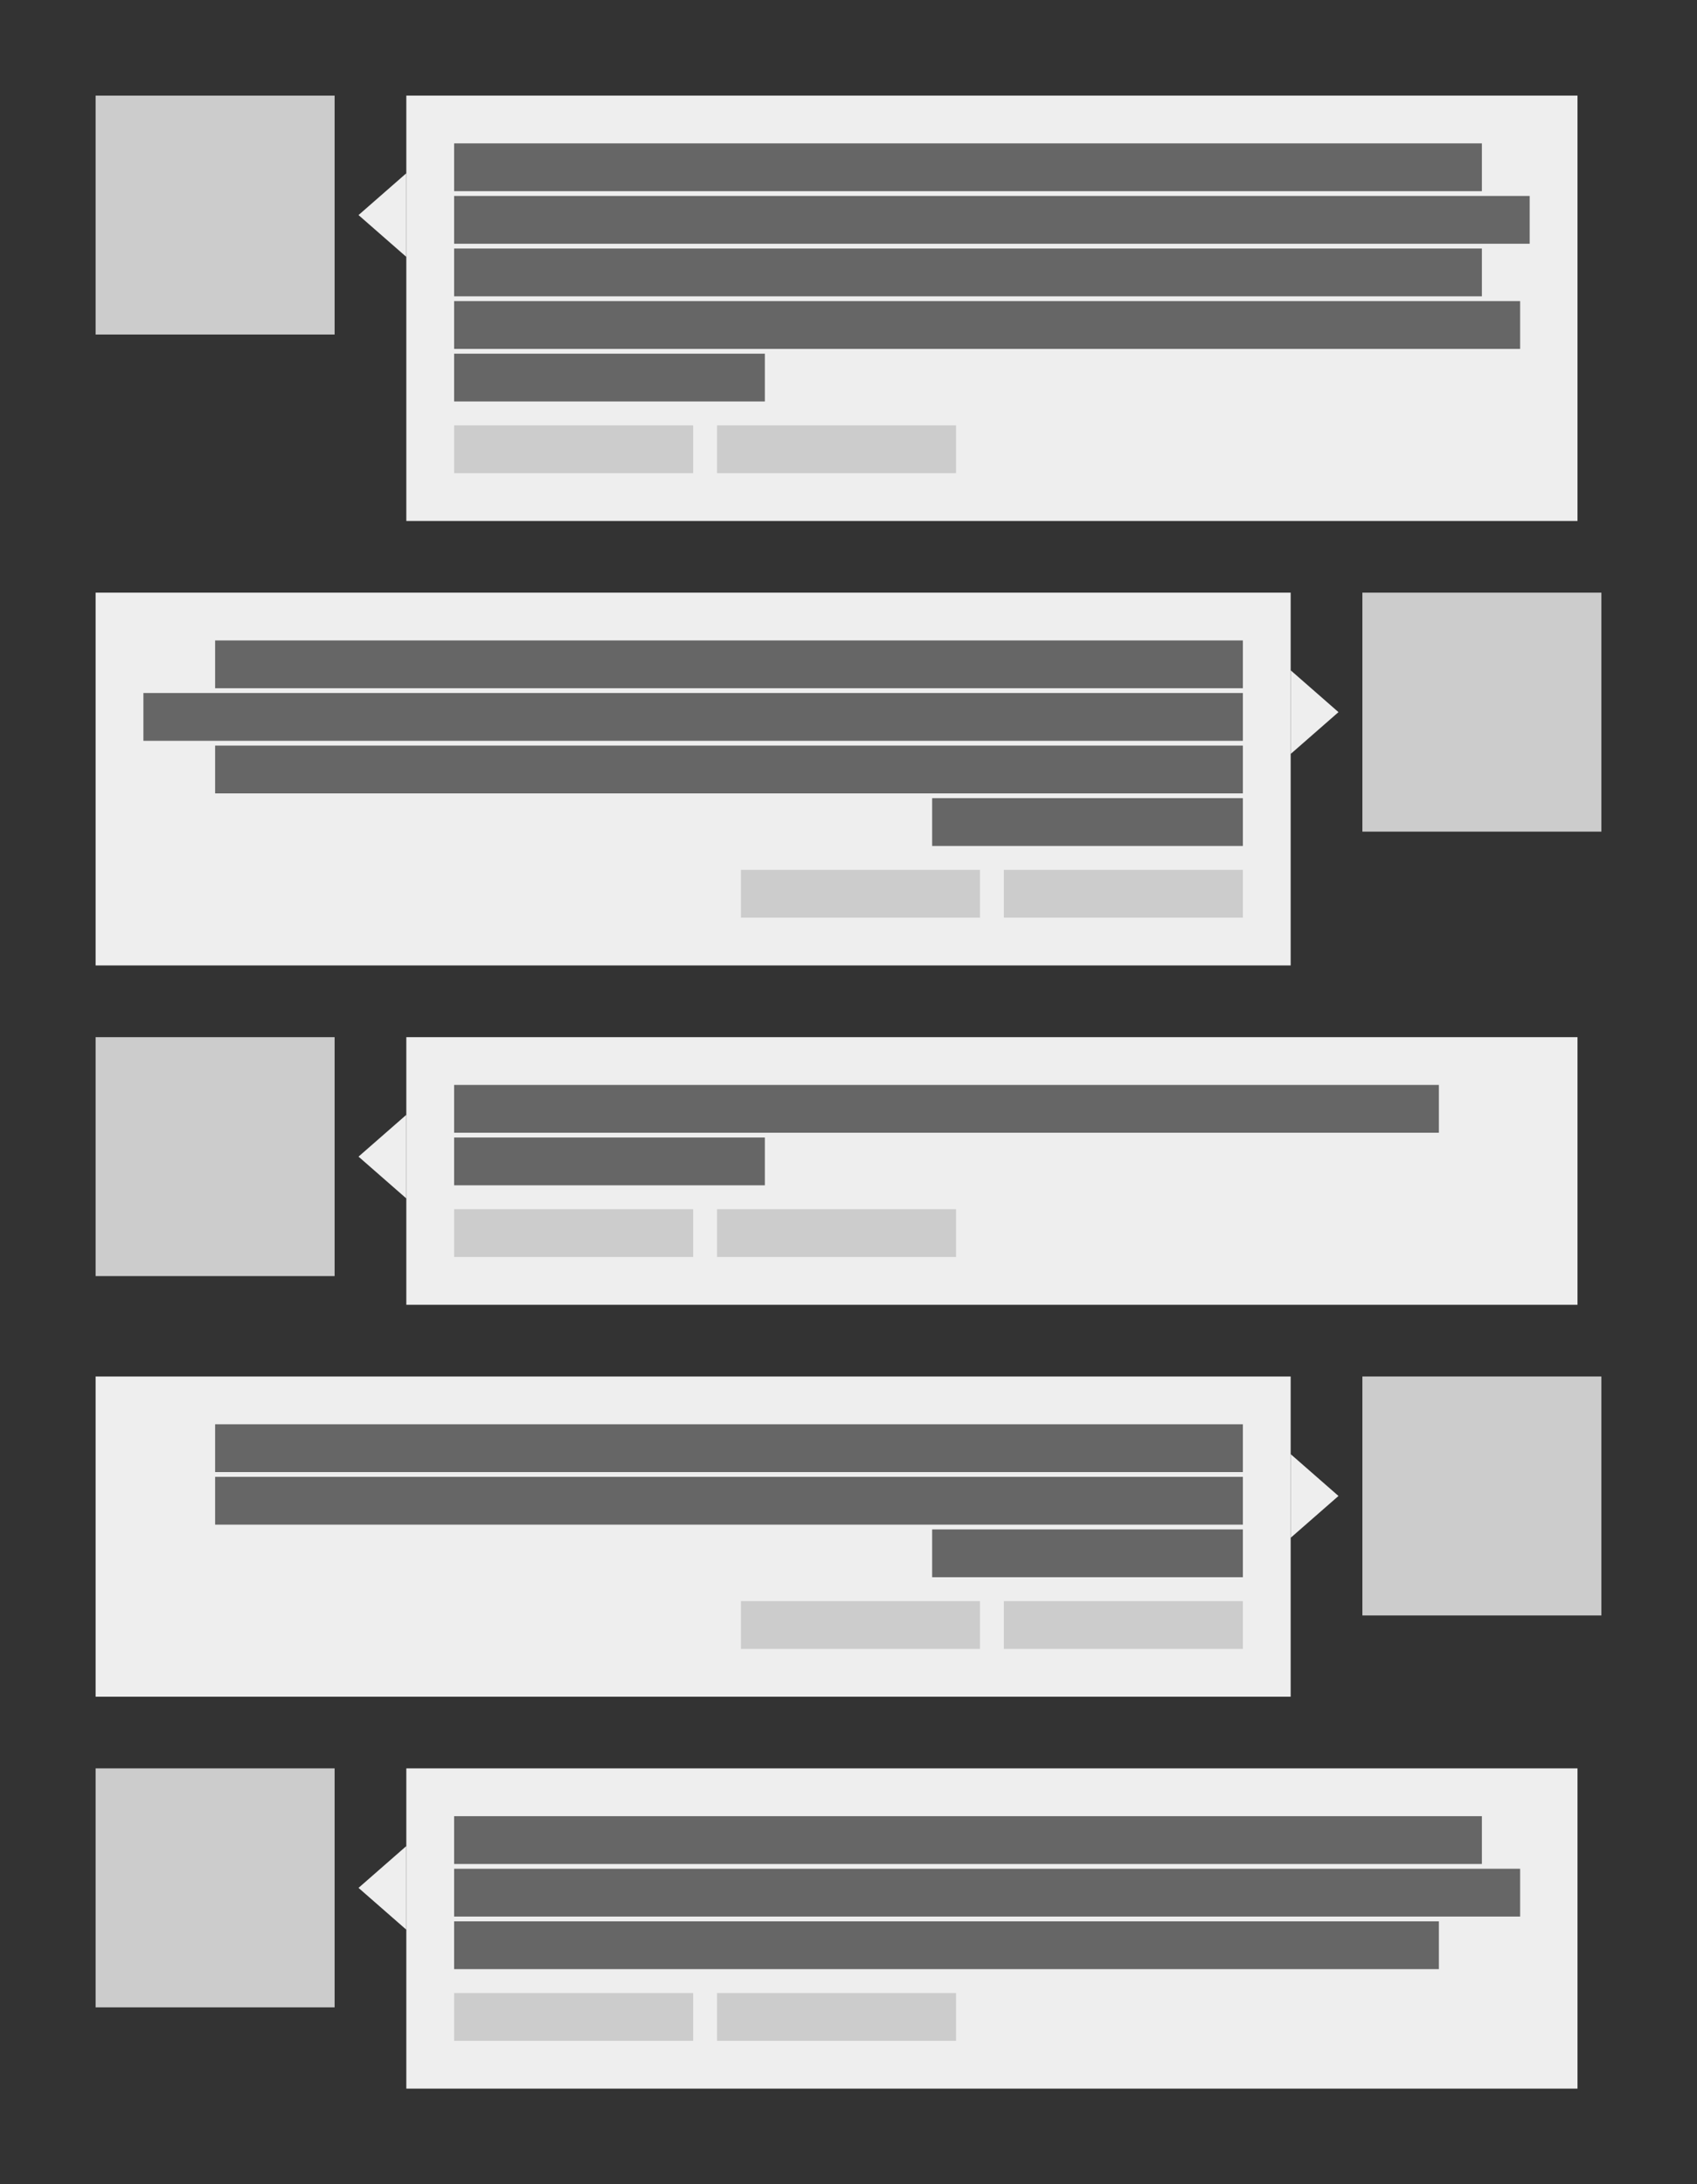 <svg width="355" height="457" viewBox="0 0 355 457" fill="none" xmlns="http://www.w3.org/2000/svg">
<rect x="0" y="0" width="355" height="457" fill="#333333" stroke="none"/>
<g id="story1-2">
<g id="talk-left">
<g id="Frame 14" clip-path="url(#clip0)">
<g id="avatar">
<rect width="50" height="50" transform="translate(20 20)" fill="#CCCCCC"/>
<path id="avatar image" d="M29.895 41.33C29.895 41.635 30.006 41.875 30.229 42.051C30.451 42.227 30.715 42.315 31.02 42.315C31.391 42.315 31.75 42.228 32.098 42.057C32.684 41.772 32.977 41.305 32.977 40.656V39.807C32.848 39.889 32.682 39.957 32.478 40.012C32.275 40.066 32.076 40.105 31.881 40.129L31.242 40.211C30.859 40.262 30.572 40.342 30.381 40.451C30.057 40.635 29.895 40.928 29.895 41.33ZM32.449 39.197C32.691 39.166 32.853 39.065 32.935 38.893C32.982 38.799 33.006 38.664 33.006 38.488C33.006 38.129 32.877 37.869 32.619 37.709C32.365 37.545 32 37.463 31.523 37.463C30.973 37.463 30.582 37.611 30.352 37.908C30.223 38.072 30.139 38.316 30.1 38.641H29.115C29.135 37.867 29.385 37.33 29.865 37.029C30.35 36.725 30.91 36.572 31.547 36.572C32.285 36.572 32.885 36.713 33.346 36.994C33.803 37.275 34.031 37.713 34.031 38.307V41.922C34.031 42.031 34.053 42.119 34.096 42.185C34.143 42.252 34.238 42.285 34.383 42.285C34.43 42.285 34.482 42.283 34.541 42.279C34.6 42.272 34.662 42.262 34.728 42.25V43.029C34.565 43.076 34.44 43.105 34.353 43.117C34.268 43.129 34.15 43.135 34.002 43.135C33.639 43.135 33.375 43.006 33.211 42.748C33.125 42.611 33.065 42.418 33.029 42.168C32.815 42.449 32.506 42.693 32.103 42.9C31.701 43.107 31.258 43.211 30.773 43.211C30.191 43.211 29.715 43.035 29.344 42.684C28.977 42.328 28.793 41.885 28.793 41.353C28.793 40.772 28.975 40.32 29.338 40C29.701 39.68 30.178 39.482 30.768 39.408L32.449 39.197ZM36.281 36.725L37.957 41.834L39.709 36.725H40.863L38.496 43H37.371L35.057 36.725H36.281ZM42.574 41.33C42.574 41.635 42.685 41.875 42.908 42.051C43.131 42.227 43.395 42.315 43.699 42.315C44.07 42.315 44.43 42.228 44.777 42.057C45.363 41.772 45.656 41.305 45.656 40.656V39.807C45.527 39.889 45.361 39.957 45.158 40.012C44.955 40.066 44.756 40.105 44.56 40.129L43.922 40.211C43.539 40.262 43.252 40.342 43.06 40.451C42.736 40.635 42.574 40.928 42.574 41.33ZM45.129 39.197C45.371 39.166 45.533 39.065 45.615 38.893C45.662 38.799 45.685 38.664 45.685 38.488C45.685 38.129 45.557 37.869 45.299 37.709C45.045 37.545 44.68 37.463 44.203 37.463C43.652 37.463 43.262 37.611 43.031 37.908C42.902 38.072 42.818 38.316 42.779 38.641H41.795C41.815 37.867 42.065 37.33 42.545 37.029C43.029 36.725 43.59 36.572 44.227 36.572C44.965 36.572 45.565 36.713 46.025 36.994C46.482 37.275 46.711 37.713 46.711 38.307V41.922C46.711 42.031 46.732 42.119 46.775 42.185C46.822 42.252 46.918 42.285 47.062 42.285C47.109 42.285 47.162 42.283 47.221 42.279C47.279 42.272 47.342 42.262 47.408 42.25V43.029C47.244 43.076 47.119 43.105 47.033 43.117C46.947 43.129 46.83 43.135 46.682 43.135C46.318 43.135 46.055 43.006 45.891 42.748C45.805 42.611 45.744 42.418 45.709 42.168C45.494 42.449 45.185 42.693 44.783 42.9C44.381 43.107 43.938 43.211 43.453 43.211C42.871 43.211 42.395 43.035 42.023 42.684C41.656 42.328 41.473 41.885 41.473 41.353C41.473 40.772 41.654 40.32 42.018 40C42.381 39.68 42.857 39.482 43.447 39.408L45.129 39.197ZM48.656 34.973H49.723V36.725H50.725V37.586H49.723V41.682C49.723 41.9 49.797 42.047 49.945 42.121C50.027 42.164 50.164 42.185 50.355 42.185C50.406 42.185 50.461 42.185 50.52 42.185C50.578 42.182 50.647 42.176 50.725 42.168V43C50.603 43.035 50.477 43.06 50.344 43.076C50.215 43.092 50.074 43.1 49.922 43.1C49.43 43.1 49.096 42.975 48.92 42.725C48.744 42.471 48.656 42.143 48.656 41.74V37.586H47.807V36.725H48.656V34.973ZM52.594 41.33C52.594 41.635 52.705 41.875 52.928 42.051C53.15 42.227 53.414 42.315 53.719 42.315C54.09 42.315 54.449 42.228 54.797 42.057C55.383 41.772 55.676 41.305 55.676 40.656V39.807C55.547 39.889 55.381 39.957 55.178 40.012C54.975 40.066 54.775 40.105 54.58 40.129L53.941 40.211C53.559 40.262 53.272 40.342 53.08 40.451C52.756 40.635 52.594 40.928 52.594 41.33ZM55.148 39.197C55.391 39.166 55.553 39.065 55.635 38.893C55.682 38.799 55.705 38.664 55.705 38.488C55.705 38.129 55.576 37.869 55.318 37.709C55.065 37.545 54.699 37.463 54.223 37.463C53.672 37.463 53.281 37.611 53.051 37.908C52.922 38.072 52.838 38.316 52.799 38.641H51.815C51.834 37.867 52.084 37.33 52.565 37.029C53.049 36.725 53.609 36.572 54.246 36.572C54.984 36.572 55.584 36.713 56.045 36.994C56.502 37.275 56.73 37.713 56.73 38.307V41.922C56.73 42.031 56.752 42.119 56.795 42.185C56.842 42.252 56.938 42.285 57.082 42.285C57.129 42.285 57.182 42.283 57.24 42.279C57.299 42.272 57.361 42.262 57.428 42.25V43.029C57.264 43.076 57.139 43.105 57.053 43.117C56.967 43.129 56.85 43.135 56.701 43.135C56.338 43.135 56.074 43.006 55.91 42.748C55.824 42.611 55.764 42.418 55.728 42.168C55.514 42.449 55.205 42.693 54.803 42.9C54.4 43.107 53.957 43.211 53.473 43.211C52.891 43.211 52.414 43.035 52.043 42.684C51.676 42.328 51.492 41.885 51.492 41.353C51.492 40.772 51.674 40.32 52.037 40C52.4 39.68 52.877 39.482 53.467 39.408L55.148 39.197ZM58.494 36.725H59.496V37.809C59.578 37.598 59.779 37.342 60.1 37.041C60.42 36.736 60.789 36.584 61.207 36.584C61.227 36.584 61.26 36.586 61.307 36.59C61.353 36.594 61.434 36.602 61.547 36.613V37.727C61.484 37.715 61.426 37.707 61.371 37.703C61.32 37.699 61.264 37.697 61.201 37.697C60.67 37.697 60.262 37.869 59.977 38.213C59.691 38.553 59.549 38.945 59.549 39.391V43H58.494V36.725ZM29.42 48.754H30.492V55H29.42V48.754ZM29.42 46.393H30.492V47.588H29.42V46.393ZM32.092 48.725H33.135V49.615C33.385 49.307 33.611 49.082 33.815 48.941C34.162 48.703 34.557 48.584 34.998 48.584C35.498 48.584 35.9 48.707 36.205 48.953C36.377 49.094 36.533 49.301 36.674 49.574C36.908 49.238 37.184 48.99 37.5 48.83C37.816 48.666 38.172 48.584 38.566 48.584C39.41 48.584 39.984 48.889 40.289 49.498C40.453 49.826 40.535 50.268 40.535 50.822V55H39.44V50.641C39.44 50.223 39.334 49.935 39.123 49.779C38.916 49.623 38.662 49.545 38.361 49.545C37.947 49.545 37.59 49.684 37.289 49.961C36.992 50.238 36.844 50.701 36.844 51.35V55H35.772V50.904C35.772 50.478 35.721 50.168 35.619 49.973C35.459 49.68 35.16 49.533 34.723 49.533C34.324 49.533 33.961 49.688 33.633 49.996C33.309 50.305 33.147 50.863 33.147 51.672V55H32.092V48.725ZM42.897 53.33C42.897 53.635 43.008 53.875 43.23 54.051C43.453 54.227 43.717 54.315 44.022 54.315C44.393 54.315 44.752 54.228 45.1 54.057C45.685 53.772 45.978 53.305 45.978 52.656V51.807C45.85 51.889 45.684 51.957 45.48 52.012C45.277 52.066 45.078 52.105 44.883 52.129L44.244 52.211C43.861 52.262 43.574 52.342 43.383 52.451C43.059 52.635 42.897 52.928 42.897 53.33ZM45.451 51.197C45.693 51.166 45.855 51.065 45.938 50.893C45.984 50.799 46.008 50.664 46.008 50.488C46.008 50.129 45.879 49.869 45.621 49.709C45.367 49.545 45.002 49.463 44.525 49.463C43.975 49.463 43.584 49.611 43.353 49.908C43.225 50.072 43.141 50.316 43.102 50.641H42.117C42.137 49.867 42.387 49.33 42.867 49.029C43.352 48.725 43.912 48.572 44.549 48.572C45.287 48.572 45.887 48.713 46.348 48.994C46.805 49.275 47.033 49.713 47.033 50.307V53.922C47.033 54.031 47.055 54.119 47.098 54.185C47.145 54.252 47.24 54.285 47.385 54.285C47.432 54.285 47.484 54.283 47.543 54.279C47.602 54.272 47.664 54.262 47.73 54.25V55.029C47.566 55.076 47.441 55.105 47.355 55.117C47.27 55.129 47.152 55.135 47.004 55.135C46.641 55.135 46.377 55.006 46.213 54.748C46.127 54.611 46.066 54.418 46.031 54.168C45.816 54.449 45.508 54.693 45.105 54.9C44.703 55.107 44.26 55.211 43.775 55.211C43.193 55.211 42.717 55.035 42.346 54.684C41.978 54.328 41.795 53.885 41.795 53.353C41.795 52.772 41.977 52.32 42.34 52C42.703 51.68 43.18 51.482 43.77 51.408L45.451 51.197ZM50.982 48.613C51.475 48.613 51.904 48.734 52.272 48.977C52.471 49.113 52.674 49.312 52.881 49.574V48.783H53.853V54.49C53.853 55.287 53.736 55.916 53.502 56.377C53.065 57.228 52.238 57.654 51.023 57.654C50.348 57.654 49.779 57.502 49.318 57.197C48.857 56.897 48.6 56.424 48.545 55.779H49.617C49.668 56.06 49.77 56.277 49.922 56.43C50.16 56.664 50.535 56.781 51.047 56.781C51.855 56.781 52.385 56.496 52.635 55.926C52.783 55.59 52.852 54.99 52.84 54.127C52.629 54.447 52.375 54.685 52.078 54.842C51.781 54.998 51.389 55.076 50.9 55.076C50.221 55.076 49.625 54.836 49.113 54.355C48.605 53.871 48.352 53.072 48.352 51.959C48.352 50.908 48.607 50.088 49.119 49.498C49.635 48.908 50.256 48.613 50.982 48.613ZM52.881 51.836C52.881 51.059 52.721 50.482 52.4 50.107C52.08 49.732 51.672 49.545 51.176 49.545C50.434 49.545 49.926 49.893 49.652 50.588C49.508 50.959 49.435 51.445 49.435 52.047C49.435 52.754 49.578 53.293 49.863 53.664C50.152 54.031 50.539 54.215 51.023 54.215C51.781 54.215 52.315 53.873 52.623 53.19C52.795 52.803 52.881 52.352 52.881 51.836ZM58.06 48.584C58.506 48.584 58.938 48.69 59.355 48.9C59.773 49.107 60.092 49.377 60.31 49.709C60.522 50.025 60.662 50.395 60.732 50.816C60.795 51.105 60.826 51.566 60.826 52.199H56.227C56.246 52.836 56.397 53.348 56.678 53.734C56.959 54.117 57.395 54.309 57.984 54.309C58.535 54.309 58.975 54.127 59.303 53.764C59.49 53.553 59.623 53.309 59.701 53.031H60.738C60.711 53.262 60.619 53.52 60.463 53.805C60.31 54.086 60.139 54.316 59.947 54.496C59.627 54.809 59.23 55.02 58.758 55.129C58.504 55.191 58.217 55.223 57.897 55.223C57.115 55.223 56.453 54.94 55.91 54.373C55.367 53.803 55.096 53.006 55.096 51.982C55.096 50.975 55.369 50.156 55.916 49.527C56.463 48.898 57.178 48.584 58.06 48.584ZM59.742 51.361C59.699 50.904 59.6 50.539 59.443 50.266C59.154 49.758 58.672 49.504 57.996 49.504C57.512 49.504 57.105 49.68 56.777 50.031C56.449 50.379 56.275 50.822 56.256 51.361H59.742Z" fill="#CCCCCC"/>
</g>
<path id="Vector" d="M85 36.25L75 45L85 53.75L85 36.25Z" fill="#EEEEEE"/>
</g>
<g id="Frame 12">
<rect width="245" height="89" transform="translate(85 20)" fill="#EEEEEE"/>
<rect id="Rectangle 7" x="95" y="30" width="215" height="10" fill="#666666"/>
<rect id="Rectangle 8" x="95" y="41" width="225" height="10" fill="#666666"/>
<rect id="Rectangle 14" x="95" y="52" width="215" height="10" fill="#666666"/>
<rect id="Rectangle 12" x="95" y="63" width="223" height="10" fill="#666666"/>
<rect id="Rectangle 9" x="95" y="74" width="65" height="10" fill="#666666"/>
<rect id="Rectangle 11" x="95" y="85" width="225" height="3" fill="#EEEEEE"/>
<g id="Frame 15">
<rect id="Rectangle 13" x="95" y="89" width="50" height="10" fill="#CCCCCC"/>
<rect id="Rectangle 16" x="150" y="89" width="50" height="10" fill="#CCCCCC"/>
</g>
</g>
</g>
<g id="talk-right">
<g id="Frame 12_2">
<rect width="250" height="78" transform="translate(20 124)" fill="#EEEEEE"/>
<rect id="Rectangle 7_2" x="45" y="134" width="215" height="10" fill="#666666"/>
<rect id="Rectangle 8_2" x="30" y="145" width="230" height="10" fill="#666666"/>
<rect id="Rectangle 14_2" x="45" y="156" width="215" height="10" fill="#666666"/>
<rect id="Rectangle 9_2" x="195" y="167" width="65" height="10" fill="#666666"/>
<rect id="Rectangle 11_2" x="30" y="178" width="230" height="3" fill="#EEEEEE"/>
<g id="Frame 15_2">
<rect id="Rectangle 13_2" x="155" y="182" width="50" height="10" fill="#CCCCCC"/>
<rect id="Rectangle 16_2" x="210" y="182" width="50" height="10" fill="#CCCCCC"/>
</g>
</g>
<g id="Frame 15_3">
<path id="Vector_2" d="M270 157.75L280 149L270 140.25V157.75Z" fill="#EEEEEE"/>
<g id="avatar_2">
<rect width="50" height="50" transform="translate(285 124)" fill="#CCCCCC"/>
<path id="avatar image_2" d="M294.895 145.33C294.895 145.635 295.006 145.875 295.229 146.051C295.451 146.227 295.715 146.314 296.02 146.314C296.391 146.314 296.75 146.229 297.098 146.057C297.684 145.771 297.977 145.305 297.977 144.656V143.807C297.848 143.889 297.682 143.957 297.479 144.012C297.275 144.066 297.076 144.105 296.881 144.129L296.242 144.211C295.859 144.262 295.572 144.342 295.381 144.451C295.057 144.635 294.895 144.928 294.895 145.33ZM297.449 143.197C297.691 143.166 297.854 143.064 297.936 142.893C297.982 142.799 298.006 142.664 298.006 142.488C298.006 142.129 297.877 141.869 297.619 141.709C297.365 141.545 297 141.463 296.523 141.463C295.973 141.463 295.582 141.611 295.352 141.908C295.223 142.072 295.139 142.316 295.1 142.641H294.115C294.135 141.867 294.385 141.33 294.865 141.029C295.35 140.725 295.91 140.572 296.547 140.572C297.285 140.572 297.885 140.713 298.346 140.994C298.803 141.275 299.031 141.713 299.031 142.307V145.922C299.031 146.031 299.053 146.119 299.096 146.186C299.143 146.252 299.238 146.285 299.383 146.285C299.43 146.285 299.482 146.283 299.541 146.279C299.6 146.271 299.662 146.262 299.729 146.25V147.029C299.564 147.076 299.439 147.105 299.354 147.117C299.268 147.129 299.15 147.135 299.002 147.135C298.639 147.135 298.375 147.006 298.211 146.748C298.125 146.611 298.064 146.418 298.029 146.168C297.814 146.449 297.506 146.693 297.104 146.9C296.701 147.107 296.258 147.211 295.773 147.211C295.191 147.211 294.715 147.035 294.344 146.684C293.977 146.328 293.793 145.885 293.793 145.354C293.793 144.771 293.975 144.32 294.338 144C294.701 143.68 295.178 143.482 295.768 143.408L297.449 143.197ZM301.281 140.725L302.957 145.834L304.709 140.725H305.863L303.496 147H302.371L300.057 140.725H301.281ZM307.574 145.33C307.574 145.635 307.686 145.875 307.908 146.051C308.131 146.227 308.395 146.314 308.699 146.314C309.07 146.314 309.43 146.229 309.777 146.057C310.363 145.771 310.656 145.305 310.656 144.656V143.807C310.527 143.889 310.361 143.957 310.158 144.012C309.955 144.066 309.756 144.105 309.561 144.129L308.922 144.211C308.539 144.262 308.252 144.342 308.061 144.451C307.736 144.635 307.574 144.928 307.574 145.33ZM310.129 143.197C310.371 143.166 310.533 143.064 310.615 142.893C310.662 142.799 310.686 142.664 310.686 142.488C310.686 142.129 310.557 141.869 310.299 141.709C310.045 141.545 309.68 141.463 309.203 141.463C308.652 141.463 308.262 141.611 308.031 141.908C307.902 142.072 307.818 142.316 307.779 142.641H306.795C306.814 141.867 307.064 141.33 307.545 141.029C308.029 140.725 308.59 140.572 309.227 140.572C309.965 140.572 310.564 140.713 311.025 140.994C311.482 141.275 311.711 141.713 311.711 142.307V145.922C311.711 146.031 311.732 146.119 311.775 146.186C311.822 146.252 311.918 146.285 312.062 146.285C312.109 146.285 312.162 146.283 312.221 146.279C312.279 146.271 312.342 146.262 312.408 146.25V147.029C312.244 147.076 312.119 147.105 312.033 147.117C311.947 147.129 311.83 147.135 311.682 147.135C311.318 147.135 311.055 147.006 310.891 146.748C310.805 146.611 310.744 146.418 310.709 146.168C310.494 146.449 310.186 146.693 309.783 146.9C309.381 147.107 308.938 147.211 308.453 147.211C307.871 147.211 307.395 147.035 307.023 146.684C306.656 146.328 306.473 145.885 306.473 145.354C306.473 144.771 306.654 144.32 307.018 144C307.381 143.68 307.857 143.482 308.447 143.408L310.129 143.197ZM313.656 138.973H314.723V140.725H315.725V141.586H314.723V145.682C314.723 145.9 314.797 146.047 314.945 146.121C315.027 146.164 315.164 146.186 315.355 146.186C315.406 146.186 315.461 146.186 315.52 146.186C315.578 146.182 315.646 146.176 315.725 146.168V147C315.604 147.035 315.477 147.061 315.344 147.076C315.215 147.092 315.074 147.1 314.922 147.1C314.43 147.1 314.096 146.975 313.92 146.725C313.744 146.471 313.656 146.143 313.656 145.74V141.586H312.807V140.725H313.656V138.973ZM317.594 145.33C317.594 145.635 317.705 145.875 317.928 146.051C318.15 146.227 318.414 146.314 318.719 146.314C319.09 146.314 319.449 146.229 319.797 146.057C320.383 145.771 320.676 145.305 320.676 144.656V143.807C320.547 143.889 320.381 143.957 320.178 144.012C319.975 144.066 319.775 144.105 319.58 144.129L318.941 144.211C318.559 144.262 318.271 144.342 318.08 144.451C317.756 144.635 317.594 144.928 317.594 145.33ZM320.148 143.197C320.391 143.166 320.553 143.064 320.635 142.893C320.682 142.799 320.705 142.664 320.705 142.488C320.705 142.129 320.576 141.869 320.318 141.709C320.064 141.545 319.699 141.463 319.223 141.463C318.672 141.463 318.281 141.611 318.051 141.908C317.922 142.072 317.838 142.316 317.799 142.641H316.814C316.834 141.867 317.084 141.33 317.564 141.029C318.049 140.725 318.609 140.572 319.246 140.572C319.984 140.572 320.584 140.713 321.045 140.994C321.502 141.275 321.73 141.713 321.73 142.307V145.922C321.73 146.031 321.752 146.119 321.795 146.186C321.842 146.252 321.938 146.285 322.082 146.285C322.129 146.285 322.182 146.283 322.24 146.279C322.299 146.271 322.361 146.262 322.428 146.25V147.029C322.264 147.076 322.139 147.105 322.053 147.117C321.967 147.129 321.85 147.135 321.701 147.135C321.338 147.135 321.074 147.006 320.91 146.748C320.824 146.611 320.764 146.418 320.729 146.168C320.514 146.449 320.205 146.693 319.803 146.9C319.4 147.107 318.957 147.211 318.473 147.211C317.891 147.211 317.414 147.035 317.043 146.684C316.676 146.328 316.492 145.885 316.492 145.354C316.492 144.771 316.674 144.32 317.037 144C317.4 143.68 317.877 143.482 318.467 143.408L320.148 143.197ZM323.494 140.725H324.496V141.809C324.578 141.598 324.779 141.342 325.1 141.041C325.42 140.736 325.789 140.584 326.207 140.584C326.227 140.584 326.26 140.586 326.307 140.59C326.354 140.594 326.434 140.602 326.547 140.613V141.727C326.484 141.715 326.426 141.707 326.371 141.703C326.32 141.699 326.264 141.697 326.201 141.697C325.67 141.697 325.262 141.869 324.977 142.213C324.691 142.553 324.549 142.945 324.549 143.391V147H323.494V140.725ZM294.42 152.754H295.492V159H294.42V152.754ZM294.42 150.393H295.492V151.588H294.42V150.393ZM297.092 152.725H298.135V153.615C298.385 153.307 298.611 153.082 298.814 152.941C299.162 152.703 299.557 152.584 299.998 152.584C300.498 152.584 300.9 152.707 301.205 152.953C301.377 153.094 301.533 153.301 301.674 153.574C301.908 153.238 302.184 152.99 302.5 152.83C302.816 152.666 303.172 152.584 303.566 152.584C304.41 152.584 304.984 152.889 305.289 153.498C305.453 153.826 305.535 154.268 305.535 154.822V159H304.439V154.641C304.439 154.223 304.334 153.936 304.123 153.779C303.916 153.623 303.662 153.545 303.361 153.545C302.947 153.545 302.59 153.684 302.289 153.961C301.992 154.238 301.844 154.701 301.844 155.35V159H300.771V154.904C300.771 154.479 300.721 154.168 300.619 153.973C300.459 153.68 300.16 153.533 299.723 153.533C299.324 153.533 298.961 153.688 298.633 153.996C298.309 154.305 298.146 154.863 298.146 155.672V159H297.092V152.725ZM307.896 157.33C307.896 157.635 308.008 157.875 308.23 158.051C308.453 158.227 308.717 158.314 309.021 158.314C309.393 158.314 309.752 158.229 310.1 158.057C310.686 157.771 310.979 157.305 310.979 156.656V155.807C310.85 155.889 310.684 155.957 310.48 156.012C310.277 156.066 310.078 156.105 309.883 156.129L309.244 156.211C308.861 156.262 308.574 156.342 308.383 156.451C308.059 156.635 307.896 156.928 307.896 157.33ZM310.451 155.197C310.693 155.166 310.855 155.064 310.938 154.893C310.984 154.799 311.008 154.664 311.008 154.488C311.008 154.129 310.879 153.869 310.621 153.709C310.367 153.545 310.002 153.463 309.525 153.463C308.975 153.463 308.584 153.611 308.354 153.908C308.225 154.072 308.141 154.316 308.102 154.641H307.117C307.137 153.867 307.387 153.33 307.867 153.029C308.352 152.725 308.912 152.572 309.549 152.572C310.287 152.572 310.887 152.713 311.348 152.994C311.805 153.275 312.033 153.713 312.033 154.307V157.922C312.033 158.031 312.055 158.119 312.098 158.186C312.145 158.252 312.24 158.285 312.385 158.285C312.432 158.285 312.484 158.283 312.543 158.279C312.602 158.271 312.664 158.262 312.73 158.25V159.029C312.566 159.076 312.441 159.105 312.355 159.117C312.27 159.129 312.152 159.135 312.004 159.135C311.641 159.135 311.377 159.006 311.213 158.748C311.127 158.611 311.066 158.418 311.031 158.168C310.816 158.449 310.508 158.693 310.105 158.9C309.703 159.107 309.26 159.211 308.775 159.211C308.193 159.211 307.717 159.035 307.346 158.684C306.979 158.328 306.795 157.885 306.795 157.354C306.795 156.771 306.977 156.32 307.34 156C307.703 155.68 308.18 155.482 308.77 155.408L310.451 155.197ZM315.982 152.613C316.475 152.613 316.904 152.734 317.271 152.977C317.471 153.113 317.674 153.312 317.881 153.574V152.783H318.854V158.49C318.854 159.287 318.736 159.916 318.502 160.377C318.064 161.229 317.238 161.654 316.023 161.654C315.348 161.654 314.779 161.502 314.318 161.197C313.857 160.896 313.6 160.424 313.545 159.779H314.617C314.668 160.061 314.77 160.277 314.922 160.43C315.16 160.664 315.535 160.781 316.047 160.781C316.855 160.781 317.385 160.496 317.635 159.926C317.783 159.59 317.852 158.99 317.84 158.127C317.629 158.447 317.375 158.686 317.078 158.842C316.781 158.998 316.389 159.076 315.9 159.076C315.221 159.076 314.625 158.836 314.113 158.355C313.605 157.871 313.352 157.072 313.352 155.959C313.352 154.908 313.607 154.088 314.119 153.498C314.635 152.908 315.256 152.613 315.982 152.613ZM317.881 155.836C317.881 155.059 317.721 154.482 317.4 154.107C317.08 153.732 316.672 153.545 316.176 153.545C315.434 153.545 314.926 153.893 314.652 154.588C314.508 154.959 314.436 155.445 314.436 156.047C314.436 156.754 314.578 157.293 314.863 157.664C315.152 158.031 315.539 158.215 316.023 158.215C316.781 158.215 317.314 157.873 317.623 157.189C317.795 156.803 317.881 156.352 317.881 155.836ZM323.061 152.584C323.506 152.584 323.938 152.689 324.355 152.9C324.773 153.107 325.092 153.377 325.311 153.709C325.521 154.025 325.662 154.395 325.732 154.816C325.795 155.105 325.826 155.566 325.826 156.199H321.227C321.246 156.836 321.396 157.348 321.678 157.734C321.959 158.117 322.395 158.309 322.984 158.309C323.535 158.309 323.975 158.127 324.303 157.764C324.49 157.553 324.623 157.309 324.701 157.031H325.738C325.711 157.262 325.619 157.52 325.463 157.805C325.311 158.086 325.139 158.316 324.947 158.496C324.627 158.809 324.23 159.02 323.758 159.129C323.504 159.191 323.217 159.223 322.896 159.223C322.115 159.223 321.453 158.939 320.91 158.373C320.367 157.803 320.096 157.006 320.096 155.982C320.096 154.975 320.369 154.156 320.916 153.527C321.463 152.898 322.178 152.584 323.061 152.584ZM324.742 155.361C324.699 154.904 324.6 154.539 324.443 154.266C324.154 153.758 323.672 153.504 322.996 153.504C322.512 153.504 322.105 153.68 321.777 154.031C321.449 154.379 321.275 154.822 321.256 155.361H324.742Z" fill="#CCCCCC"/>
</g>
</g>
</g>
<g id="talk-left_2">
<g id="Frame 14_2" clip-path="url(#clip1)">
<g id="avatar_3">
<rect width="50" height="50" transform="translate(20 217)" fill="#CCCCCC"/>
<path id="avatar image_3" d="M29.895 238.33C29.895 238.635 30.006 238.875 30.229 239.051C30.451 239.227 30.715 239.314 31.02 239.314C31.391 239.314 31.75 239.229 32.098 239.057C32.684 238.771 32.977 238.305 32.977 237.656V236.807C32.848 236.889 32.682 236.957 32.478 237.012C32.275 237.066 32.076 237.105 31.881 237.129L31.242 237.211C30.859 237.262 30.572 237.342 30.381 237.451C30.057 237.635 29.895 237.928 29.895 238.33ZM32.449 236.197C32.691 236.166 32.853 236.064 32.935 235.893C32.982 235.799 33.006 235.664 33.006 235.488C33.006 235.129 32.877 234.869 32.619 234.709C32.365 234.545 32 234.463 31.523 234.463C30.973 234.463 30.582 234.611 30.352 234.908C30.223 235.072 30.139 235.316 30.1 235.641H29.115C29.135 234.867 29.385 234.33 29.865 234.029C30.35 233.725 30.91 233.572 31.547 233.572C32.285 233.572 32.885 233.713 33.346 233.994C33.803 234.275 34.031 234.713 34.031 235.307V238.922C34.031 239.031 34.053 239.119 34.096 239.186C34.143 239.252 34.238 239.285 34.383 239.285C34.43 239.285 34.482 239.283 34.541 239.279C34.6 239.271 34.662 239.262 34.728 239.25V240.029C34.565 240.076 34.44 240.105 34.353 240.117C34.268 240.129 34.15 240.135 34.002 240.135C33.639 240.135 33.375 240.006 33.211 239.748C33.125 239.611 33.065 239.418 33.029 239.168C32.815 239.449 32.506 239.693 32.103 239.9C31.701 240.107 31.258 240.211 30.773 240.211C30.191 240.211 29.715 240.035 29.344 239.684C28.977 239.328 28.793 238.885 28.793 238.354C28.793 237.771 28.975 237.32 29.338 237C29.701 236.68 30.178 236.482 30.768 236.408L32.449 236.197ZM36.281 233.725L37.957 238.834L39.709 233.725H40.863L38.496 240H37.371L35.057 233.725H36.281ZM42.574 238.33C42.574 238.635 42.685 238.875 42.908 239.051C43.131 239.227 43.395 239.314 43.699 239.314C44.07 239.314 44.43 239.229 44.777 239.057C45.363 238.771 45.656 238.305 45.656 237.656V236.807C45.527 236.889 45.361 236.957 45.158 237.012C44.955 237.066 44.756 237.105 44.56 237.129L43.922 237.211C43.539 237.262 43.252 237.342 43.06 237.451C42.736 237.635 42.574 237.928 42.574 238.33ZM45.129 236.197C45.371 236.166 45.533 236.064 45.615 235.893C45.662 235.799 45.685 235.664 45.685 235.488C45.685 235.129 45.557 234.869 45.299 234.709C45.045 234.545 44.68 234.463 44.203 234.463C43.652 234.463 43.262 234.611 43.031 234.908C42.902 235.072 42.818 235.316 42.779 235.641H41.795C41.815 234.867 42.065 234.33 42.545 234.029C43.029 233.725 43.59 233.572 44.227 233.572C44.965 233.572 45.565 233.713 46.025 233.994C46.482 234.275 46.711 234.713 46.711 235.307V238.922C46.711 239.031 46.732 239.119 46.775 239.186C46.822 239.252 46.918 239.285 47.062 239.285C47.109 239.285 47.162 239.283 47.221 239.279C47.279 239.271 47.342 239.262 47.408 239.25V240.029C47.244 240.076 47.119 240.105 47.033 240.117C46.947 240.129 46.83 240.135 46.682 240.135C46.318 240.135 46.055 240.006 45.891 239.748C45.805 239.611 45.744 239.418 45.709 239.168C45.494 239.449 45.185 239.693 44.783 239.9C44.381 240.107 43.938 240.211 43.453 240.211C42.871 240.211 42.395 240.035 42.023 239.684C41.656 239.328 41.473 238.885 41.473 238.354C41.473 237.771 41.654 237.32 42.018 237C42.381 236.68 42.857 236.482 43.447 236.408L45.129 236.197ZM48.656 231.973H49.723V233.725H50.725V234.586H49.723V238.682C49.723 238.9 49.797 239.047 49.945 239.121C50.027 239.164 50.164 239.186 50.355 239.186C50.406 239.186 50.461 239.186 50.52 239.186C50.578 239.182 50.647 239.176 50.725 239.168V240C50.603 240.035 50.477 240.061 50.344 240.076C50.215 240.092 50.074 240.1 49.922 240.1C49.43 240.1 49.096 239.975 48.92 239.725C48.744 239.471 48.656 239.143 48.656 238.74V234.586H47.807V233.725H48.656V231.973ZM52.594 238.33C52.594 238.635 52.705 238.875 52.928 239.051C53.15 239.227 53.414 239.314 53.719 239.314C54.09 239.314 54.449 239.229 54.797 239.057C55.383 238.771 55.676 238.305 55.676 237.656V236.807C55.547 236.889 55.381 236.957 55.178 237.012C54.975 237.066 54.775 237.105 54.58 237.129L53.941 237.211C53.559 237.262 53.272 237.342 53.08 237.451C52.756 237.635 52.594 237.928 52.594 238.33ZM55.148 236.197C55.391 236.166 55.553 236.064 55.635 235.893C55.682 235.799 55.705 235.664 55.705 235.488C55.705 235.129 55.576 234.869 55.318 234.709C55.065 234.545 54.699 234.463 54.223 234.463C53.672 234.463 53.281 234.611 53.051 234.908C52.922 235.072 52.838 235.316 52.799 235.641H51.815C51.834 234.867 52.084 234.33 52.565 234.029C53.049 233.725 53.609 233.572 54.246 233.572C54.984 233.572 55.584 233.713 56.045 233.994C56.502 234.275 56.73 234.713 56.73 235.307V238.922C56.73 239.031 56.752 239.119 56.795 239.186C56.842 239.252 56.938 239.285 57.082 239.285C57.129 239.285 57.182 239.283 57.24 239.279C57.299 239.271 57.361 239.262 57.428 239.25V240.029C57.264 240.076 57.139 240.105 57.053 240.117C56.967 240.129 56.85 240.135 56.701 240.135C56.338 240.135 56.074 240.006 55.91 239.748C55.824 239.611 55.764 239.418 55.728 239.168C55.514 239.449 55.205 239.693 54.803 239.9C54.4 240.107 53.957 240.211 53.473 240.211C52.891 240.211 52.414 240.035 52.043 239.684C51.676 239.328 51.492 238.885 51.492 238.354C51.492 237.771 51.674 237.32 52.037 237C52.4 236.68 52.877 236.482 53.467 236.408L55.148 236.197ZM58.494 233.725H59.496V234.809C59.578 234.598 59.779 234.342 60.1 234.041C60.42 233.736 60.789 233.584 61.207 233.584C61.227 233.584 61.26 233.586 61.307 233.59C61.353 233.594 61.434 233.602 61.547 233.613V234.727C61.484 234.715 61.426 234.707 61.371 234.703C61.32 234.699 61.264 234.697 61.201 234.697C60.67 234.697 60.262 234.869 59.977 235.213C59.691 235.553 59.549 235.945 59.549 236.391V240H58.494V233.725ZM29.42 245.754H30.492V252H29.42V245.754ZM29.42 243.393H30.492V244.588H29.42V243.393ZM32.092 245.725H33.135V246.615C33.385 246.307 33.611 246.082 33.815 245.941C34.162 245.703 34.557 245.584 34.998 245.584C35.498 245.584 35.9 245.707 36.205 245.953C36.377 246.094 36.533 246.301 36.674 246.574C36.908 246.238 37.184 245.99 37.5 245.83C37.816 245.666 38.172 245.584 38.566 245.584C39.41 245.584 39.984 245.889 40.289 246.498C40.453 246.826 40.535 247.268 40.535 247.822V252H39.44V247.641C39.44 247.223 39.334 246.936 39.123 246.779C38.916 246.623 38.662 246.545 38.361 246.545C37.947 246.545 37.59 246.684 37.289 246.961C36.992 247.238 36.844 247.701 36.844 248.35V252H35.772V247.904C35.772 247.479 35.721 247.168 35.619 246.973C35.459 246.68 35.16 246.533 34.723 246.533C34.324 246.533 33.961 246.688 33.633 246.996C33.309 247.305 33.147 247.863 33.147 248.672V252H32.092V245.725ZM42.897 250.33C42.897 250.635 43.008 250.875 43.23 251.051C43.453 251.227 43.717 251.314 44.022 251.314C44.393 251.314 44.752 251.229 45.1 251.057C45.685 250.771 45.978 250.305 45.978 249.656V248.807C45.85 248.889 45.684 248.957 45.48 249.012C45.277 249.066 45.078 249.105 44.883 249.129L44.244 249.211C43.861 249.262 43.574 249.342 43.383 249.451C43.059 249.635 42.897 249.928 42.897 250.33ZM45.451 248.197C45.693 248.166 45.855 248.064 45.938 247.893C45.984 247.799 46.008 247.664 46.008 247.488C46.008 247.129 45.879 246.869 45.621 246.709C45.367 246.545 45.002 246.463 44.525 246.463C43.975 246.463 43.584 246.611 43.353 246.908C43.225 247.072 43.141 247.316 43.102 247.641H42.117C42.137 246.867 42.387 246.33 42.867 246.029C43.352 245.725 43.912 245.572 44.549 245.572C45.287 245.572 45.887 245.713 46.348 245.994C46.805 246.275 47.033 246.713 47.033 247.307V250.922C47.033 251.031 47.055 251.119 47.098 251.186C47.145 251.252 47.24 251.285 47.385 251.285C47.432 251.285 47.484 251.283 47.543 251.279C47.602 251.271 47.664 251.262 47.73 251.25V252.029C47.566 252.076 47.441 252.105 47.355 252.117C47.27 252.129 47.152 252.135 47.004 252.135C46.641 252.135 46.377 252.006 46.213 251.748C46.127 251.611 46.066 251.418 46.031 251.168C45.816 251.449 45.508 251.693 45.105 251.9C44.703 252.107 44.26 252.211 43.775 252.211C43.193 252.211 42.717 252.035 42.346 251.684C41.978 251.328 41.795 250.885 41.795 250.354C41.795 249.771 41.977 249.32 42.34 249C42.703 248.68 43.18 248.482 43.77 248.408L45.451 248.197ZM50.982 245.613C51.475 245.613 51.904 245.734 52.272 245.977C52.471 246.113 52.674 246.312 52.881 246.574V245.783H53.853V251.49C53.853 252.287 53.736 252.916 53.502 253.377C53.065 254.229 52.238 254.654 51.023 254.654C50.348 254.654 49.779 254.502 49.318 254.197C48.857 253.896 48.6 253.424 48.545 252.779H49.617C49.668 253.061 49.77 253.277 49.922 253.43C50.16 253.664 50.535 253.781 51.047 253.781C51.855 253.781 52.385 253.496 52.635 252.926C52.783 252.59 52.852 251.99 52.84 251.127C52.629 251.447 52.375 251.686 52.078 251.842C51.781 251.998 51.389 252.076 50.9 252.076C50.221 252.076 49.625 251.836 49.113 251.355C48.605 250.871 48.352 250.072 48.352 248.959C48.352 247.908 48.607 247.088 49.119 246.498C49.635 245.908 50.256 245.613 50.982 245.613ZM52.881 248.836C52.881 248.059 52.721 247.482 52.4 247.107C52.08 246.732 51.672 246.545 51.176 246.545C50.434 246.545 49.926 246.893 49.652 247.588C49.508 247.959 49.435 248.445 49.435 249.047C49.435 249.754 49.578 250.293 49.863 250.664C50.152 251.031 50.539 251.215 51.023 251.215C51.781 251.215 52.315 250.873 52.623 250.189C52.795 249.803 52.881 249.352 52.881 248.836ZM58.06 245.584C58.506 245.584 58.938 245.689 59.355 245.9C59.773 246.107 60.092 246.377 60.31 246.709C60.522 247.025 60.662 247.395 60.732 247.816C60.795 248.105 60.826 248.566 60.826 249.199H56.227C56.246 249.836 56.397 250.348 56.678 250.734C56.959 251.117 57.395 251.309 57.984 251.309C58.535 251.309 58.975 251.127 59.303 250.764C59.49 250.553 59.623 250.309 59.701 250.031H60.738C60.711 250.262 60.619 250.52 60.463 250.805C60.31 251.086 60.139 251.316 59.947 251.496C59.627 251.809 59.23 252.02 58.758 252.129C58.504 252.191 58.217 252.223 57.897 252.223C57.115 252.223 56.453 251.939 55.91 251.373C55.367 250.803 55.096 250.006 55.096 248.982C55.096 247.975 55.369 247.156 55.916 246.527C56.463 245.898 57.178 245.584 58.06 245.584ZM59.742 248.361C59.699 247.904 59.6 247.539 59.443 247.266C59.154 246.758 58.672 246.504 57.996 246.504C57.512 246.504 57.105 246.68 56.777 247.031C56.449 247.379 56.275 247.822 56.256 248.361H59.742Z" fill="#CCCCCC"/>
</g>
<path id="Vector_3" d="M85 233.25L75 242L85 250.75L85 233.25Z" fill="#EEEEEE"/>
</g>
<g id="Frame 12_3" clip-path="url(#clip2)">
<rect width="245" height="56" transform="translate(85 217)" fill="#EEEEEE"/>
<rect id="Rectangle 15" x="95" y="227" width="206" height="10" fill="#666666"/>
<rect id="Rectangle 9_3" x="95" y="238" width="65" height="10" fill="#666666"/>
<rect id="Rectangle 11_3" x="95" y="249" width="225" height="3" fill="#EEEEEE"/>
<g id="Frame 15_4">
<rect id="Rectangle 13_3" x="95" y="253" width="50" height="10" fill="#CCCCCC"/>
<rect id="Rectangle 16_3" x="150" y="253" width="50" height="10" fill="#CCCCCC"/>
</g>
</g>
</g>
<g id="talk-right_2">
<g id="Frame 12_4" clip-path="url(#clip3)">
<rect width="250" height="67" transform="translate(20 288)" fill="#EEEEEE"/>
<rect id="Rectangle 7_3" x="45" y="298" width="215" height="10" fill="#666666"/>
<rect id="Rectangle 14_3" x="45" y="309" width="215" height="10" fill="#666666"/>
<rect id="Rectangle 9_4" x="195" y="320" width="65" height="10" fill="#666666"/>
<rect id="Rectangle 11_4" x="30" y="331" width="230" height="3" fill="#EEEEEE"/>
<g id="Frame 15_5">
<rect id="Rectangle 13_4" x="155" y="335" width="50" height="10" fill="#CCCCCC"/>
<rect id="Rectangle 16_4" x="210" y="335" width="50" height="10" fill="#CCCCCC"/>
</g>
</g>
<g id="Frame 15_6">
<path id="Vector_4" d="M270 321.75L280 313L270 304.25V321.75Z" fill="#EEEEEE"/>
<g id="avatar_4">
<rect width="50" height="50" transform="translate(285 288)" fill="#CCCCCC"/>
<path id="avatar image_4" d="M294.895 309.33C294.895 309.635 295.006 309.875 295.229 310.051C295.451 310.227 295.715 310.314 296.02 310.314C296.391 310.314 296.75 310.229 297.098 310.057C297.684 309.771 297.977 309.305 297.977 308.656V307.807C297.848 307.889 297.682 307.957 297.479 308.012C297.275 308.066 297.076 308.105 296.881 308.129L296.242 308.211C295.859 308.262 295.572 308.342 295.381 308.451C295.057 308.635 294.895 308.928 294.895 309.33ZM297.449 307.197C297.691 307.166 297.854 307.064 297.936 306.893C297.982 306.799 298.006 306.664 298.006 306.488C298.006 306.129 297.877 305.869 297.619 305.709C297.365 305.545 297 305.463 296.523 305.463C295.973 305.463 295.582 305.611 295.352 305.908C295.223 306.072 295.139 306.316 295.1 306.641H294.115C294.135 305.867 294.385 305.33 294.865 305.029C295.35 304.725 295.91 304.572 296.547 304.572C297.285 304.572 297.885 304.713 298.346 304.994C298.803 305.275 299.031 305.713 299.031 306.307V309.922C299.031 310.031 299.053 310.119 299.096 310.186C299.143 310.252 299.238 310.285 299.383 310.285C299.43 310.285 299.482 310.283 299.541 310.279C299.6 310.271 299.662 310.262 299.729 310.25V311.029C299.564 311.076 299.439 311.105 299.354 311.117C299.268 311.129 299.15 311.135 299.002 311.135C298.639 311.135 298.375 311.006 298.211 310.748C298.125 310.611 298.064 310.418 298.029 310.168C297.814 310.449 297.506 310.693 297.104 310.9C296.701 311.107 296.258 311.211 295.773 311.211C295.191 311.211 294.715 311.035 294.344 310.684C293.977 310.328 293.793 309.885 293.793 309.354C293.793 308.771 293.975 308.32 294.338 308C294.701 307.68 295.178 307.482 295.768 307.408L297.449 307.197ZM301.281 304.725L302.957 309.834L304.709 304.725H305.863L303.496 311H302.371L300.057 304.725H301.281ZM307.574 309.33C307.574 309.635 307.686 309.875 307.908 310.051C308.131 310.227 308.395 310.314 308.699 310.314C309.07 310.314 309.43 310.229 309.777 310.057C310.363 309.771 310.656 309.305 310.656 308.656V307.807C310.527 307.889 310.361 307.957 310.158 308.012C309.955 308.066 309.756 308.105 309.561 308.129L308.922 308.211C308.539 308.262 308.252 308.342 308.061 308.451C307.736 308.635 307.574 308.928 307.574 309.33ZM310.129 307.197C310.371 307.166 310.533 307.064 310.615 306.893C310.662 306.799 310.686 306.664 310.686 306.488C310.686 306.129 310.557 305.869 310.299 305.709C310.045 305.545 309.68 305.463 309.203 305.463C308.652 305.463 308.262 305.611 308.031 305.908C307.902 306.072 307.818 306.316 307.779 306.641H306.795C306.814 305.867 307.064 305.33 307.545 305.029C308.029 304.725 308.59 304.572 309.227 304.572C309.965 304.572 310.564 304.713 311.025 304.994C311.482 305.275 311.711 305.713 311.711 306.307V309.922C311.711 310.031 311.732 310.119 311.775 310.186C311.822 310.252 311.918 310.285 312.062 310.285C312.109 310.285 312.162 310.283 312.221 310.279C312.279 310.271 312.342 310.262 312.408 310.25V311.029C312.244 311.076 312.119 311.105 312.033 311.117C311.947 311.129 311.83 311.135 311.682 311.135C311.318 311.135 311.055 311.006 310.891 310.748C310.805 310.611 310.744 310.418 310.709 310.168C310.494 310.449 310.186 310.693 309.783 310.9C309.381 311.107 308.938 311.211 308.453 311.211C307.871 311.211 307.395 311.035 307.023 310.684C306.656 310.328 306.473 309.885 306.473 309.354C306.473 308.771 306.654 308.32 307.018 308C307.381 307.68 307.857 307.482 308.447 307.408L310.129 307.197ZM313.656 302.973H314.723V304.725H315.725V305.586H314.723V309.682C314.723 309.9 314.797 310.047 314.945 310.121C315.027 310.164 315.164 310.186 315.355 310.186C315.406 310.186 315.461 310.186 315.52 310.186C315.578 310.182 315.646 310.176 315.725 310.168V311C315.604 311.035 315.477 311.061 315.344 311.076C315.215 311.092 315.074 311.1 314.922 311.1C314.43 311.1 314.096 310.975 313.92 310.725C313.744 310.471 313.656 310.143 313.656 309.74V305.586H312.807V304.725H313.656V302.973ZM317.594 309.33C317.594 309.635 317.705 309.875 317.928 310.051C318.15 310.227 318.414 310.314 318.719 310.314C319.09 310.314 319.449 310.229 319.797 310.057C320.383 309.771 320.676 309.305 320.676 308.656V307.807C320.547 307.889 320.381 307.957 320.178 308.012C319.975 308.066 319.775 308.105 319.58 308.129L318.941 308.211C318.559 308.262 318.271 308.342 318.08 308.451C317.756 308.635 317.594 308.928 317.594 309.33ZM320.148 307.197C320.391 307.166 320.553 307.064 320.635 306.893C320.682 306.799 320.705 306.664 320.705 306.488C320.705 306.129 320.576 305.869 320.318 305.709C320.064 305.545 319.699 305.463 319.223 305.463C318.672 305.463 318.281 305.611 318.051 305.908C317.922 306.072 317.838 306.316 317.799 306.641H316.814C316.834 305.867 317.084 305.33 317.564 305.029C318.049 304.725 318.609 304.572 319.246 304.572C319.984 304.572 320.584 304.713 321.045 304.994C321.502 305.275 321.73 305.713 321.73 306.307V309.922C321.73 310.031 321.752 310.119 321.795 310.186C321.842 310.252 321.938 310.285 322.082 310.285C322.129 310.285 322.182 310.283 322.24 310.279C322.299 310.271 322.361 310.262 322.428 310.25V311.029C322.264 311.076 322.139 311.105 322.053 311.117C321.967 311.129 321.85 311.135 321.701 311.135C321.338 311.135 321.074 311.006 320.91 310.748C320.824 310.611 320.764 310.418 320.729 310.168C320.514 310.449 320.205 310.693 319.803 310.9C319.4 311.107 318.957 311.211 318.473 311.211C317.891 311.211 317.414 311.035 317.043 310.684C316.676 310.328 316.492 309.885 316.492 309.354C316.492 308.771 316.674 308.32 317.037 308C317.4 307.68 317.877 307.482 318.467 307.408L320.148 307.197ZM323.494 304.725H324.496V305.809C324.578 305.598 324.779 305.342 325.1 305.041C325.42 304.736 325.789 304.584 326.207 304.584C326.227 304.584 326.26 304.586 326.307 304.59C326.354 304.594 326.434 304.602 326.547 304.613V305.727C326.484 305.715 326.426 305.707 326.371 305.703C326.32 305.699 326.264 305.697 326.201 305.697C325.67 305.697 325.262 305.869 324.977 306.213C324.691 306.553 324.549 306.945 324.549 307.391V311H323.494V304.725ZM294.42 316.754H295.492V323H294.42V316.754ZM294.42 314.393H295.492V315.588H294.42V314.393ZM297.092 316.725H298.135V317.615C298.385 317.307 298.611 317.082 298.814 316.941C299.162 316.703 299.557 316.584 299.998 316.584C300.498 316.584 300.9 316.707 301.205 316.953C301.377 317.094 301.533 317.301 301.674 317.574C301.908 317.238 302.184 316.99 302.5 316.83C302.816 316.666 303.172 316.584 303.566 316.584C304.41 316.584 304.984 316.889 305.289 317.498C305.453 317.826 305.535 318.268 305.535 318.822V323H304.439V318.641C304.439 318.223 304.334 317.936 304.123 317.779C303.916 317.623 303.662 317.545 303.361 317.545C302.947 317.545 302.59 317.684 302.289 317.961C301.992 318.238 301.844 318.701 301.844 319.35V323H300.771V318.904C300.771 318.479 300.721 318.168 300.619 317.973C300.459 317.68 300.16 317.533 299.723 317.533C299.324 317.533 298.961 317.688 298.633 317.996C298.309 318.305 298.146 318.863 298.146 319.672V323H297.092V316.725ZM307.896 321.33C307.896 321.635 308.008 321.875 308.23 322.051C308.453 322.227 308.717 322.314 309.021 322.314C309.393 322.314 309.752 322.229 310.1 322.057C310.686 321.771 310.979 321.305 310.979 320.656V319.807C310.85 319.889 310.684 319.957 310.48 320.012C310.277 320.066 310.078 320.105 309.883 320.129L309.244 320.211C308.861 320.262 308.574 320.342 308.383 320.451C308.059 320.635 307.896 320.928 307.896 321.33ZM310.451 319.197C310.693 319.166 310.855 319.064 310.938 318.893C310.984 318.799 311.008 318.664 311.008 318.488C311.008 318.129 310.879 317.869 310.621 317.709C310.367 317.545 310.002 317.463 309.525 317.463C308.975 317.463 308.584 317.611 308.354 317.908C308.225 318.072 308.141 318.316 308.102 318.641H307.117C307.137 317.867 307.387 317.33 307.867 317.029C308.352 316.725 308.912 316.572 309.549 316.572C310.287 316.572 310.887 316.713 311.348 316.994C311.805 317.275 312.033 317.713 312.033 318.307V321.922C312.033 322.031 312.055 322.119 312.098 322.186C312.145 322.252 312.24 322.285 312.385 322.285C312.432 322.285 312.484 322.283 312.543 322.279C312.602 322.271 312.664 322.262 312.73 322.25V323.029C312.566 323.076 312.441 323.105 312.355 323.117C312.27 323.129 312.152 323.135 312.004 323.135C311.641 323.135 311.377 323.006 311.213 322.748C311.127 322.611 311.066 322.418 311.031 322.168C310.816 322.449 310.508 322.693 310.105 322.9C309.703 323.107 309.26 323.211 308.775 323.211C308.193 323.211 307.717 323.035 307.346 322.684C306.979 322.328 306.795 321.885 306.795 321.354C306.795 320.771 306.977 320.32 307.34 320C307.703 319.68 308.18 319.482 308.77 319.408L310.451 319.197ZM315.982 316.613C316.475 316.613 316.904 316.734 317.271 316.977C317.471 317.113 317.674 317.312 317.881 317.574V316.783H318.854V322.49C318.854 323.287 318.736 323.916 318.502 324.377C318.064 325.229 317.238 325.654 316.023 325.654C315.348 325.654 314.779 325.502 314.318 325.197C313.857 324.896 313.6 324.424 313.545 323.779H314.617C314.668 324.061 314.77 324.277 314.922 324.43C315.16 324.664 315.535 324.781 316.047 324.781C316.855 324.781 317.385 324.496 317.635 323.926C317.783 323.59 317.852 322.99 317.84 322.127C317.629 322.447 317.375 322.686 317.078 322.842C316.781 322.998 316.389 323.076 315.9 323.076C315.221 323.076 314.625 322.836 314.113 322.355C313.605 321.871 313.352 321.072 313.352 319.959C313.352 318.908 313.607 318.088 314.119 317.498C314.635 316.908 315.256 316.613 315.982 316.613ZM317.881 319.836C317.881 319.059 317.721 318.482 317.4 318.107C317.08 317.732 316.672 317.545 316.176 317.545C315.434 317.545 314.926 317.893 314.652 318.588C314.508 318.959 314.436 319.445 314.436 320.047C314.436 320.754 314.578 321.293 314.863 321.664C315.152 322.031 315.539 322.215 316.023 322.215C316.781 322.215 317.314 321.873 317.623 321.189C317.795 320.803 317.881 320.352 317.881 319.836ZM323.061 316.584C323.506 316.584 323.938 316.689 324.355 316.9C324.773 317.107 325.092 317.377 325.311 317.709C325.521 318.025 325.662 318.395 325.732 318.816C325.795 319.105 325.826 319.566 325.826 320.199H321.227C321.246 320.836 321.396 321.348 321.678 321.734C321.959 322.117 322.395 322.309 322.984 322.309C323.535 322.309 323.975 322.127 324.303 321.764C324.49 321.553 324.623 321.309 324.701 321.031H325.738C325.711 321.262 325.619 321.52 325.463 321.805C325.311 322.086 325.139 322.316 324.947 322.496C324.627 322.809 324.23 323.02 323.758 323.129C323.504 323.191 323.217 323.223 322.896 323.223C322.115 323.223 321.453 322.939 320.91 322.373C320.367 321.803 320.096 321.006 320.096 319.982C320.096 318.975 320.369 318.156 320.916 317.527C321.463 316.898 322.178 316.584 323.061 316.584ZM324.742 319.361C324.699 318.904 324.6 318.539 324.443 318.266C324.154 317.758 323.672 317.504 322.996 317.504C322.512 317.504 322.105 317.68 321.777 318.031C321.449 318.379 321.275 318.822 321.256 319.361H324.742Z" fill="#CCCCCC"/>
</g>
</g>
</g>
<g id="talk-left_3">
<g id="Frame 14_3" clip-path="url(#clip4)">
<g id="avatar_5">
<rect width="50" height="50" transform="translate(20 370)" fill="#CCCCCC"/>
<path id="avatar image_5" d="M29.895 391.33C29.895 391.635 30.006 391.875 30.229 392.051C30.451 392.227 30.715 392.314 31.02 392.314C31.391 392.314 31.75 392.229 32.098 392.057C32.684 391.771 32.977 391.305 32.977 390.656V389.807C32.848 389.889 32.682 389.957 32.478 390.012C32.275 390.066 32.076 390.105 31.881 390.129L31.242 390.211C30.859 390.262 30.572 390.342 30.381 390.451C30.057 390.635 29.895 390.928 29.895 391.33ZM32.449 389.197C32.691 389.166 32.853 389.064 32.935 388.893C32.982 388.799 33.006 388.664 33.006 388.488C33.006 388.129 32.877 387.869 32.619 387.709C32.365 387.545 32 387.463 31.523 387.463C30.973 387.463 30.582 387.611 30.352 387.908C30.223 388.072 30.139 388.316 30.1 388.641H29.115C29.135 387.867 29.385 387.33 29.865 387.029C30.35 386.725 30.91 386.572 31.547 386.572C32.285 386.572 32.885 386.713 33.346 386.994C33.803 387.275 34.031 387.713 34.031 388.307V391.922C34.031 392.031 34.053 392.119 34.096 392.186C34.143 392.252 34.238 392.285 34.383 392.285C34.43 392.285 34.482 392.283 34.541 392.279C34.6 392.271 34.662 392.262 34.728 392.25V393.029C34.565 393.076 34.44 393.105 34.353 393.117C34.268 393.129 34.15 393.135 34.002 393.135C33.639 393.135 33.375 393.006 33.211 392.748C33.125 392.611 33.065 392.418 33.029 392.168C32.815 392.449 32.506 392.693 32.103 392.9C31.701 393.107 31.258 393.211 30.773 393.211C30.191 393.211 29.715 393.035 29.344 392.684C28.977 392.328 28.793 391.885 28.793 391.354C28.793 390.771 28.975 390.32 29.338 390C29.701 389.68 30.178 389.482 30.768 389.408L32.449 389.197ZM36.281 386.725L37.957 391.834L39.709 386.725H40.863L38.496 393H37.371L35.057 386.725H36.281ZM42.574 391.33C42.574 391.635 42.685 391.875 42.908 392.051C43.131 392.227 43.395 392.314 43.699 392.314C44.07 392.314 44.43 392.229 44.777 392.057C45.363 391.771 45.656 391.305 45.656 390.656V389.807C45.527 389.889 45.361 389.957 45.158 390.012C44.955 390.066 44.756 390.105 44.56 390.129L43.922 390.211C43.539 390.262 43.252 390.342 43.06 390.451C42.736 390.635 42.574 390.928 42.574 391.33ZM45.129 389.197C45.371 389.166 45.533 389.064 45.615 388.893C45.662 388.799 45.685 388.664 45.685 388.488C45.685 388.129 45.557 387.869 45.299 387.709C45.045 387.545 44.68 387.463 44.203 387.463C43.652 387.463 43.262 387.611 43.031 387.908C42.902 388.072 42.818 388.316 42.779 388.641H41.795C41.815 387.867 42.065 387.33 42.545 387.029C43.029 386.725 43.59 386.572 44.227 386.572C44.965 386.572 45.565 386.713 46.025 386.994C46.482 387.275 46.711 387.713 46.711 388.307V391.922C46.711 392.031 46.732 392.119 46.775 392.186C46.822 392.252 46.918 392.285 47.062 392.285C47.109 392.285 47.162 392.283 47.221 392.279C47.279 392.271 47.342 392.262 47.408 392.25V393.029C47.244 393.076 47.119 393.105 47.033 393.117C46.947 393.129 46.83 393.135 46.682 393.135C46.318 393.135 46.055 393.006 45.891 392.748C45.805 392.611 45.744 392.418 45.709 392.168C45.494 392.449 45.185 392.693 44.783 392.9C44.381 393.107 43.938 393.211 43.453 393.211C42.871 393.211 42.395 393.035 42.023 392.684C41.656 392.328 41.473 391.885 41.473 391.354C41.473 390.771 41.654 390.32 42.018 390C42.381 389.68 42.857 389.482 43.447 389.408L45.129 389.197ZM48.656 384.973H49.723V386.725H50.725V387.586H49.723V391.682C49.723 391.9 49.797 392.047 49.945 392.121C50.027 392.164 50.164 392.186 50.355 392.186C50.406 392.186 50.461 392.186 50.52 392.186C50.578 392.182 50.647 392.176 50.725 392.168V393C50.603 393.035 50.477 393.061 50.344 393.076C50.215 393.092 50.074 393.1 49.922 393.1C49.43 393.1 49.096 392.975 48.92 392.725C48.744 392.471 48.656 392.143 48.656 391.74V387.586H47.807V386.725H48.656V384.973ZM52.594 391.33C52.594 391.635 52.705 391.875 52.928 392.051C53.15 392.227 53.414 392.314 53.719 392.314C54.09 392.314 54.449 392.229 54.797 392.057C55.383 391.771 55.676 391.305 55.676 390.656V389.807C55.547 389.889 55.381 389.957 55.178 390.012C54.975 390.066 54.775 390.105 54.58 390.129L53.941 390.211C53.559 390.262 53.272 390.342 53.08 390.451C52.756 390.635 52.594 390.928 52.594 391.33ZM55.148 389.197C55.391 389.166 55.553 389.064 55.635 388.893C55.682 388.799 55.705 388.664 55.705 388.488C55.705 388.129 55.576 387.869 55.318 387.709C55.065 387.545 54.699 387.463 54.223 387.463C53.672 387.463 53.281 387.611 53.051 387.908C52.922 388.072 52.838 388.316 52.799 388.641H51.815C51.834 387.867 52.084 387.33 52.565 387.029C53.049 386.725 53.609 386.572 54.246 386.572C54.984 386.572 55.584 386.713 56.045 386.994C56.502 387.275 56.73 387.713 56.73 388.307V391.922C56.73 392.031 56.752 392.119 56.795 392.186C56.842 392.252 56.938 392.285 57.082 392.285C57.129 392.285 57.182 392.283 57.24 392.279C57.299 392.271 57.361 392.262 57.428 392.25V393.029C57.264 393.076 57.139 393.105 57.053 393.117C56.967 393.129 56.85 393.135 56.701 393.135C56.338 393.135 56.074 393.006 55.91 392.748C55.824 392.611 55.764 392.418 55.728 392.168C55.514 392.449 55.205 392.693 54.803 392.9C54.4 393.107 53.957 393.211 53.473 393.211C52.891 393.211 52.414 393.035 52.043 392.684C51.676 392.328 51.492 391.885 51.492 391.354C51.492 390.771 51.674 390.32 52.037 390C52.4 389.68 52.877 389.482 53.467 389.408L55.148 389.197ZM58.494 386.725H59.496V387.809C59.578 387.598 59.779 387.342 60.1 387.041C60.42 386.736 60.789 386.584 61.207 386.584C61.227 386.584 61.26 386.586 61.307 386.59C61.353 386.594 61.434 386.602 61.547 386.613V387.727C61.484 387.715 61.426 387.707 61.371 387.703C61.32 387.699 61.264 387.697 61.201 387.697C60.67 387.697 60.262 387.869 59.977 388.213C59.691 388.553 59.549 388.945 59.549 389.391V393H58.494V386.725ZM29.42 398.754H30.492V405H29.42V398.754ZM29.42 396.393H30.492V397.588H29.42V396.393ZM32.092 398.725H33.135V399.615C33.385 399.307 33.611 399.082 33.815 398.941C34.162 398.703 34.557 398.584 34.998 398.584C35.498 398.584 35.9 398.707 36.205 398.953C36.377 399.094 36.533 399.301 36.674 399.574C36.908 399.238 37.184 398.99 37.5 398.83C37.816 398.666 38.172 398.584 38.566 398.584C39.41 398.584 39.984 398.889 40.289 399.498C40.453 399.826 40.535 400.268 40.535 400.822V405H39.44V400.641C39.44 400.223 39.334 399.936 39.123 399.779C38.916 399.623 38.662 399.545 38.361 399.545C37.947 399.545 37.59 399.684 37.289 399.961C36.992 400.238 36.844 400.701 36.844 401.35V405H35.772V400.904C35.772 400.479 35.721 400.168 35.619 399.973C35.459 399.68 35.16 399.533 34.723 399.533C34.324 399.533 33.961 399.688 33.633 399.996C33.309 400.305 33.147 400.863 33.147 401.672V405H32.092V398.725ZM42.897 403.33C42.897 403.635 43.008 403.875 43.23 404.051C43.453 404.227 43.717 404.314 44.022 404.314C44.393 404.314 44.752 404.229 45.1 404.057C45.685 403.771 45.978 403.305 45.978 402.656V401.807C45.85 401.889 45.684 401.957 45.48 402.012C45.277 402.066 45.078 402.105 44.883 402.129L44.244 402.211C43.861 402.262 43.574 402.342 43.383 402.451C43.059 402.635 42.897 402.928 42.897 403.33ZM45.451 401.197C45.693 401.166 45.855 401.064 45.938 400.893C45.984 400.799 46.008 400.664 46.008 400.488C46.008 400.129 45.879 399.869 45.621 399.709C45.367 399.545 45.002 399.463 44.525 399.463C43.975 399.463 43.584 399.611 43.353 399.908C43.225 400.072 43.141 400.316 43.102 400.641H42.117C42.137 399.867 42.387 399.33 42.867 399.029C43.352 398.725 43.912 398.572 44.549 398.572C45.287 398.572 45.887 398.713 46.348 398.994C46.805 399.275 47.033 399.713 47.033 400.307V403.922C47.033 404.031 47.055 404.119 47.098 404.186C47.145 404.252 47.24 404.285 47.385 404.285C47.432 404.285 47.484 404.283 47.543 404.279C47.602 404.271 47.664 404.262 47.73 404.25V405.029C47.566 405.076 47.441 405.105 47.355 405.117C47.27 405.129 47.152 405.135 47.004 405.135C46.641 405.135 46.377 405.006 46.213 404.748C46.127 404.611 46.066 404.418 46.031 404.168C45.816 404.449 45.508 404.693 45.105 404.9C44.703 405.107 44.26 405.211 43.775 405.211C43.193 405.211 42.717 405.035 42.346 404.684C41.978 404.328 41.795 403.885 41.795 403.354C41.795 402.771 41.977 402.32 42.34 402C42.703 401.68 43.18 401.482 43.77 401.408L45.451 401.197ZM50.982 398.613C51.475 398.613 51.904 398.734 52.272 398.977C52.471 399.113 52.674 399.312 52.881 399.574V398.783H53.853V404.49C53.853 405.287 53.736 405.916 53.502 406.377C53.065 407.229 52.238 407.654 51.023 407.654C50.348 407.654 49.779 407.502 49.318 407.197C48.857 406.896 48.6 406.424 48.545 405.779H49.617C49.668 406.061 49.77 406.277 49.922 406.43C50.16 406.664 50.535 406.781 51.047 406.781C51.855 406.781 52.385 406.496 52.635 405.926C52.783 405.59 52.852 404.99 52.84 404.127C52.629 404.447 52.375 404.686 52.078 404.842C51.781 404.998 51.389 405.076 50.9 405.076C50.221 405.076 49.625 404.836 49.113 404.355C48.605 403.871 48.352 403.072 48.352 401.959C48.352 400.908 48.607 400.088 49.119 399.498C49.635 398.908 50.256 398.613 50.982 398.613ZM52.881 401.836C52.881 401.059 52.721 400.482 52.4 400.107C52.08 399.732 51.672 399.545 51.176 399.545C50.434 399.545 49.926 399.893 49.652 400.588C49.508 400.959 49.435 401.445 49.435 402.047C49.435 402.754 49.578 403.293 49.863 403.664C50.152 404.031 50.539 404.215 51.023 404.215C51.781 404.215 52.315 403.873 52.623 403.189C52.795 402.803 52.881 402.352 52.881 401.836ZM58.06 398.584C58.506 398.584 58.938 398.689 59.355 398.9C59.773 399.107 60.092 399.377 60.31 399.709C60.522 400.025 60.662 400.395 60.732 400.816C60.795 401.105 60.826 401.566 60.826 402.199H56.227C56.246 402.836 56.397 403.348 56.678 403.734C56.959 404.117 57.395 404.309 57.984 404.309C58.535 404.309 58.975 404.127 59.303 403.764C59.49 403.553 59.623 403.309 59.701 403.031H60.738C60.711 403.262 60.619 403.52 60.463 403.805C60.31 404.086 60.139 404.316 59.947 404.496C59.627 404.809 59.23 405.02 58.758 405.129C58.504 405.191 58.217 405.223 57.897 405.223C57.115 405.223 56.453 404.939 55.91 404.373C55.367 403.803 55.096 403.006 55.096 401.982C55.096 400.975 55.369 400.156 55.916 399.527C56.463 398.898 57.178 398.584 58.06 398.584ZM59.742 401.361C59.699 400.904 59.6 400.539 59.443 400.266C59.154 399.758 58.672 399.504 57.996 399.504C57.512 399.504 57.105 399.68 56.777 400.031C56.449 400.379 56.275 400.822 56.256 401.361H59.742Z" fill="#CCCCCC"/>
</g>
<path id="Vector_5" d="M85 386.25L75 395L85 403.75L85 386.25Z" fill="#EEEEEE"/>
</g>
<g id="Frame 12_5" clip-path="url(#clip5)">
<rect width="245" height="67" transform="translate(85 370)" fill="#EEEEEE"/>
<rect id="Rectangle 7_4" x="95" y="380" width="215" height="10" fill="#666666"/>
<rect id="Rectangle 12_2" x="95" y="391" width="223" height="10" fill="#666666"/>
<rect id="Rectangle 15_2" x="95" y="402" width="206" height="10" fill="#666666"/>
<rect id="Rectangle 11_5" x="95" y="413" width="225" height="3" fill="#EEEEEE"/>
<g id="Frame 15_7">
<rect id="Rectangle 13_5" x="95" y="417" width="50" height="10" fill="#CCCCCC"/>
<rect id="Rectangle 16_5" x="150" y="417" width="50" height="10" fill="#CCCCCC"/>
</g>
</g>
</g>
</g>
<defs>
<clipPath id="clip0">
<rect width="65" height="50" fill="white" transform="translate(20 20)"/>
</clipPath>
<clipPath id="clip1">
<rect width="65" height="50" fill="white" transform="translate(20 217)"/>
</clipPath>
<clipPath id="clip2">
<rect width="245" height="56" fill="white" transform="translate(85 217)"/>
</clipPath>
<clipPath id="clip3">
<rect width="250" height="67" fill="white" transform="translate(20 288)"/>
</clipPath>
<clipPath id="clip4">
<rect width="65" height="50" fill="white" transform="translate(20 370)"/>
</clipPath>
<clipPath id="clip5">
<rect width="245" height="67" fill="white" transform="translate(85 370)"/>
</clipPath>
</defs>
</svg>
